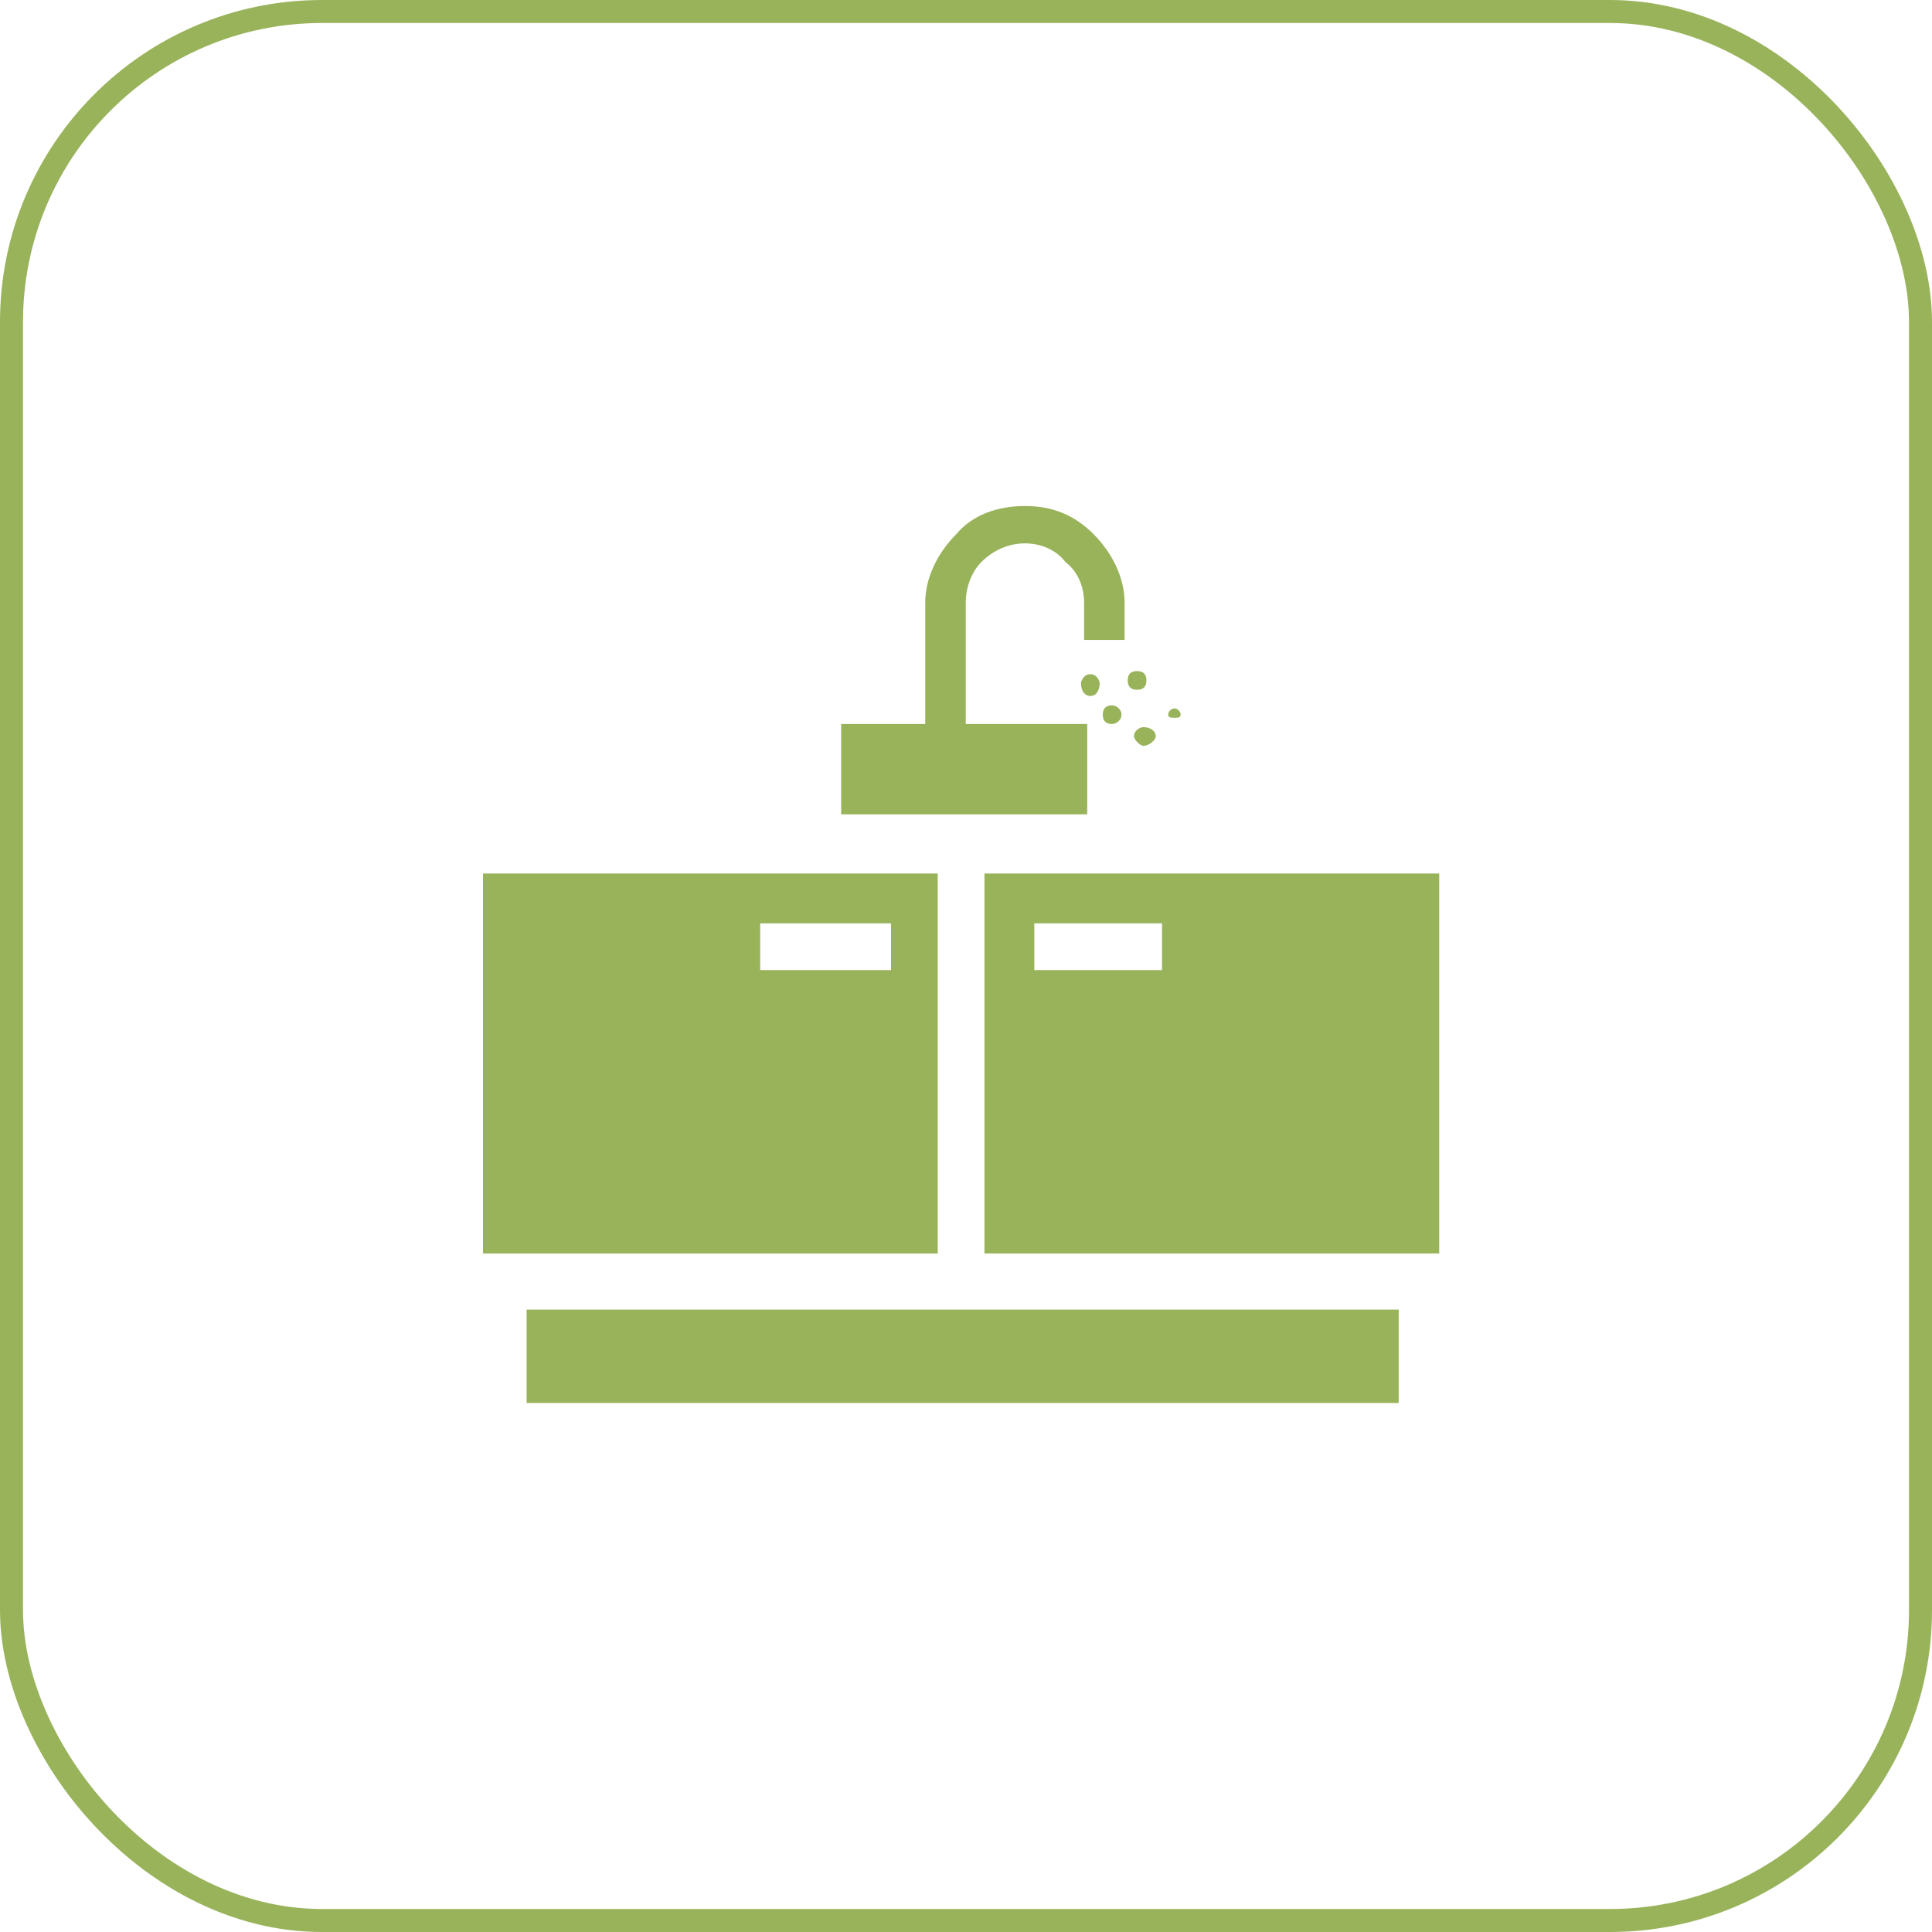 <svg width="84" height="84" viewBox="0 0 84 84" fill="none" xmlns="http://www.w3.org/2000/svg">
<rect x="0.5" y="0.5" width="83" height="83" rx="13.5" stroke="#99B35B"/>
<path fill-rule="evenodd" clip-rule="evenodd" d="M21 37.979H40.771V54.5H21V37.979ZM33.052 40.146H38.74V42.177H33.052V40.146Z" fill="#99B35B"/>
<path fill-rule="evenodd" clip-rule="evenodd" d="M42.803 37.979H62.574V54.5H42.803V37.979ZM44.969 40.146H50.522V42.177H44.969V40.146Z" fill="#99B35B"/>
<path fill-rule="evenodd" clip-rule="evenodd" d="M22.896 56.938H60.813V61H22.896V56.938Z" fill="#99B35B"/>
<path fill-rule="evenodd" clip-rule="evenodd" d="M36.572 31.479H40.228V26.198C40.228 25.115 40.77 24.031 41.583 23.219C42.26 22.406 43.343 22 44.562 22C45.781 22 46.728 22.406 47.541 23.219C48.353 24.031 48.895 25.115 48.895 26.198V27.823H47.135V26.198C47.135 25.521 46.864 24.844 46.322 24.438C45.916 23.896 45.239 23.625 44.562 23.625C43.885 23.625 43.208 23.896 42.666 24.438C42.26 24.844 41.989 25.521 41.989 26.198V31.479H47.27V35.406H36.572V31.479Z" fill="#99B35B"/>
<path fill-rule="evenodd" clip-rule="evenodd" d="M49.438 29.177C49.708 29.177 49.844 29.312 49.844 29.583C49.844 29.854 49.708 29.99 49.438 29.99C49.167 29.99 49.031 29.854 49.031 29.583C49.031 29.312 49.167 29.177 49.438 29.177Z" fill="#99B35B"/>
<path fill-rule="evenodd" clip-rule="evenodd" d="M51.062 30.802C51.197 30.802 51.333 30.938 51.333 31.073C51.333 31.208 51.197 31.208 51.062 31.208C50.926 31.208 50.791 31.208 50.791 31.073C50.791 30.938 50.926 30.802 51.062 30.802Z" fill="#99B35B"/>
<path fill-rule="evenodd" clip-rule="evenodd" d="M47.406 29.312C47.677 29.312 47.812 29.583 47.812 29.719C47.812 29.99 47.677 30.26 47.406 30.26C47.135 30.26 47 29.99 47 29.719C47 29.583 47.135 29.312 47.406 29.312Z" fill="#99B35B"/>
<path fill-rule="evenodd" clip-rule="evenodd" d="M48.353 30.667C48.489 30.667 48.76 30.802 48.76 31.073C48.76 31.344 48.489 31.479 48.353 31.479C48.083 31.479 47.947 31.344 47.947 31.073C47.947 30.802 48.083 30.667 48.353 30.667Z" fill="#99B35B"/>
<path fill-rule="evenodd" clip-rule="evenodd" d="M49.709 31.615C49.98 31.615 50.251 31.75 50.251 32.021C50.251 32.156 49.98 32.427 49.709 32.427C49.574 32.427 49.303 32.156 49.303 32.021C49.303 31.75 49.574 31.615 49.709 31.615Z" fill="#99B35B"/>
</svg>
